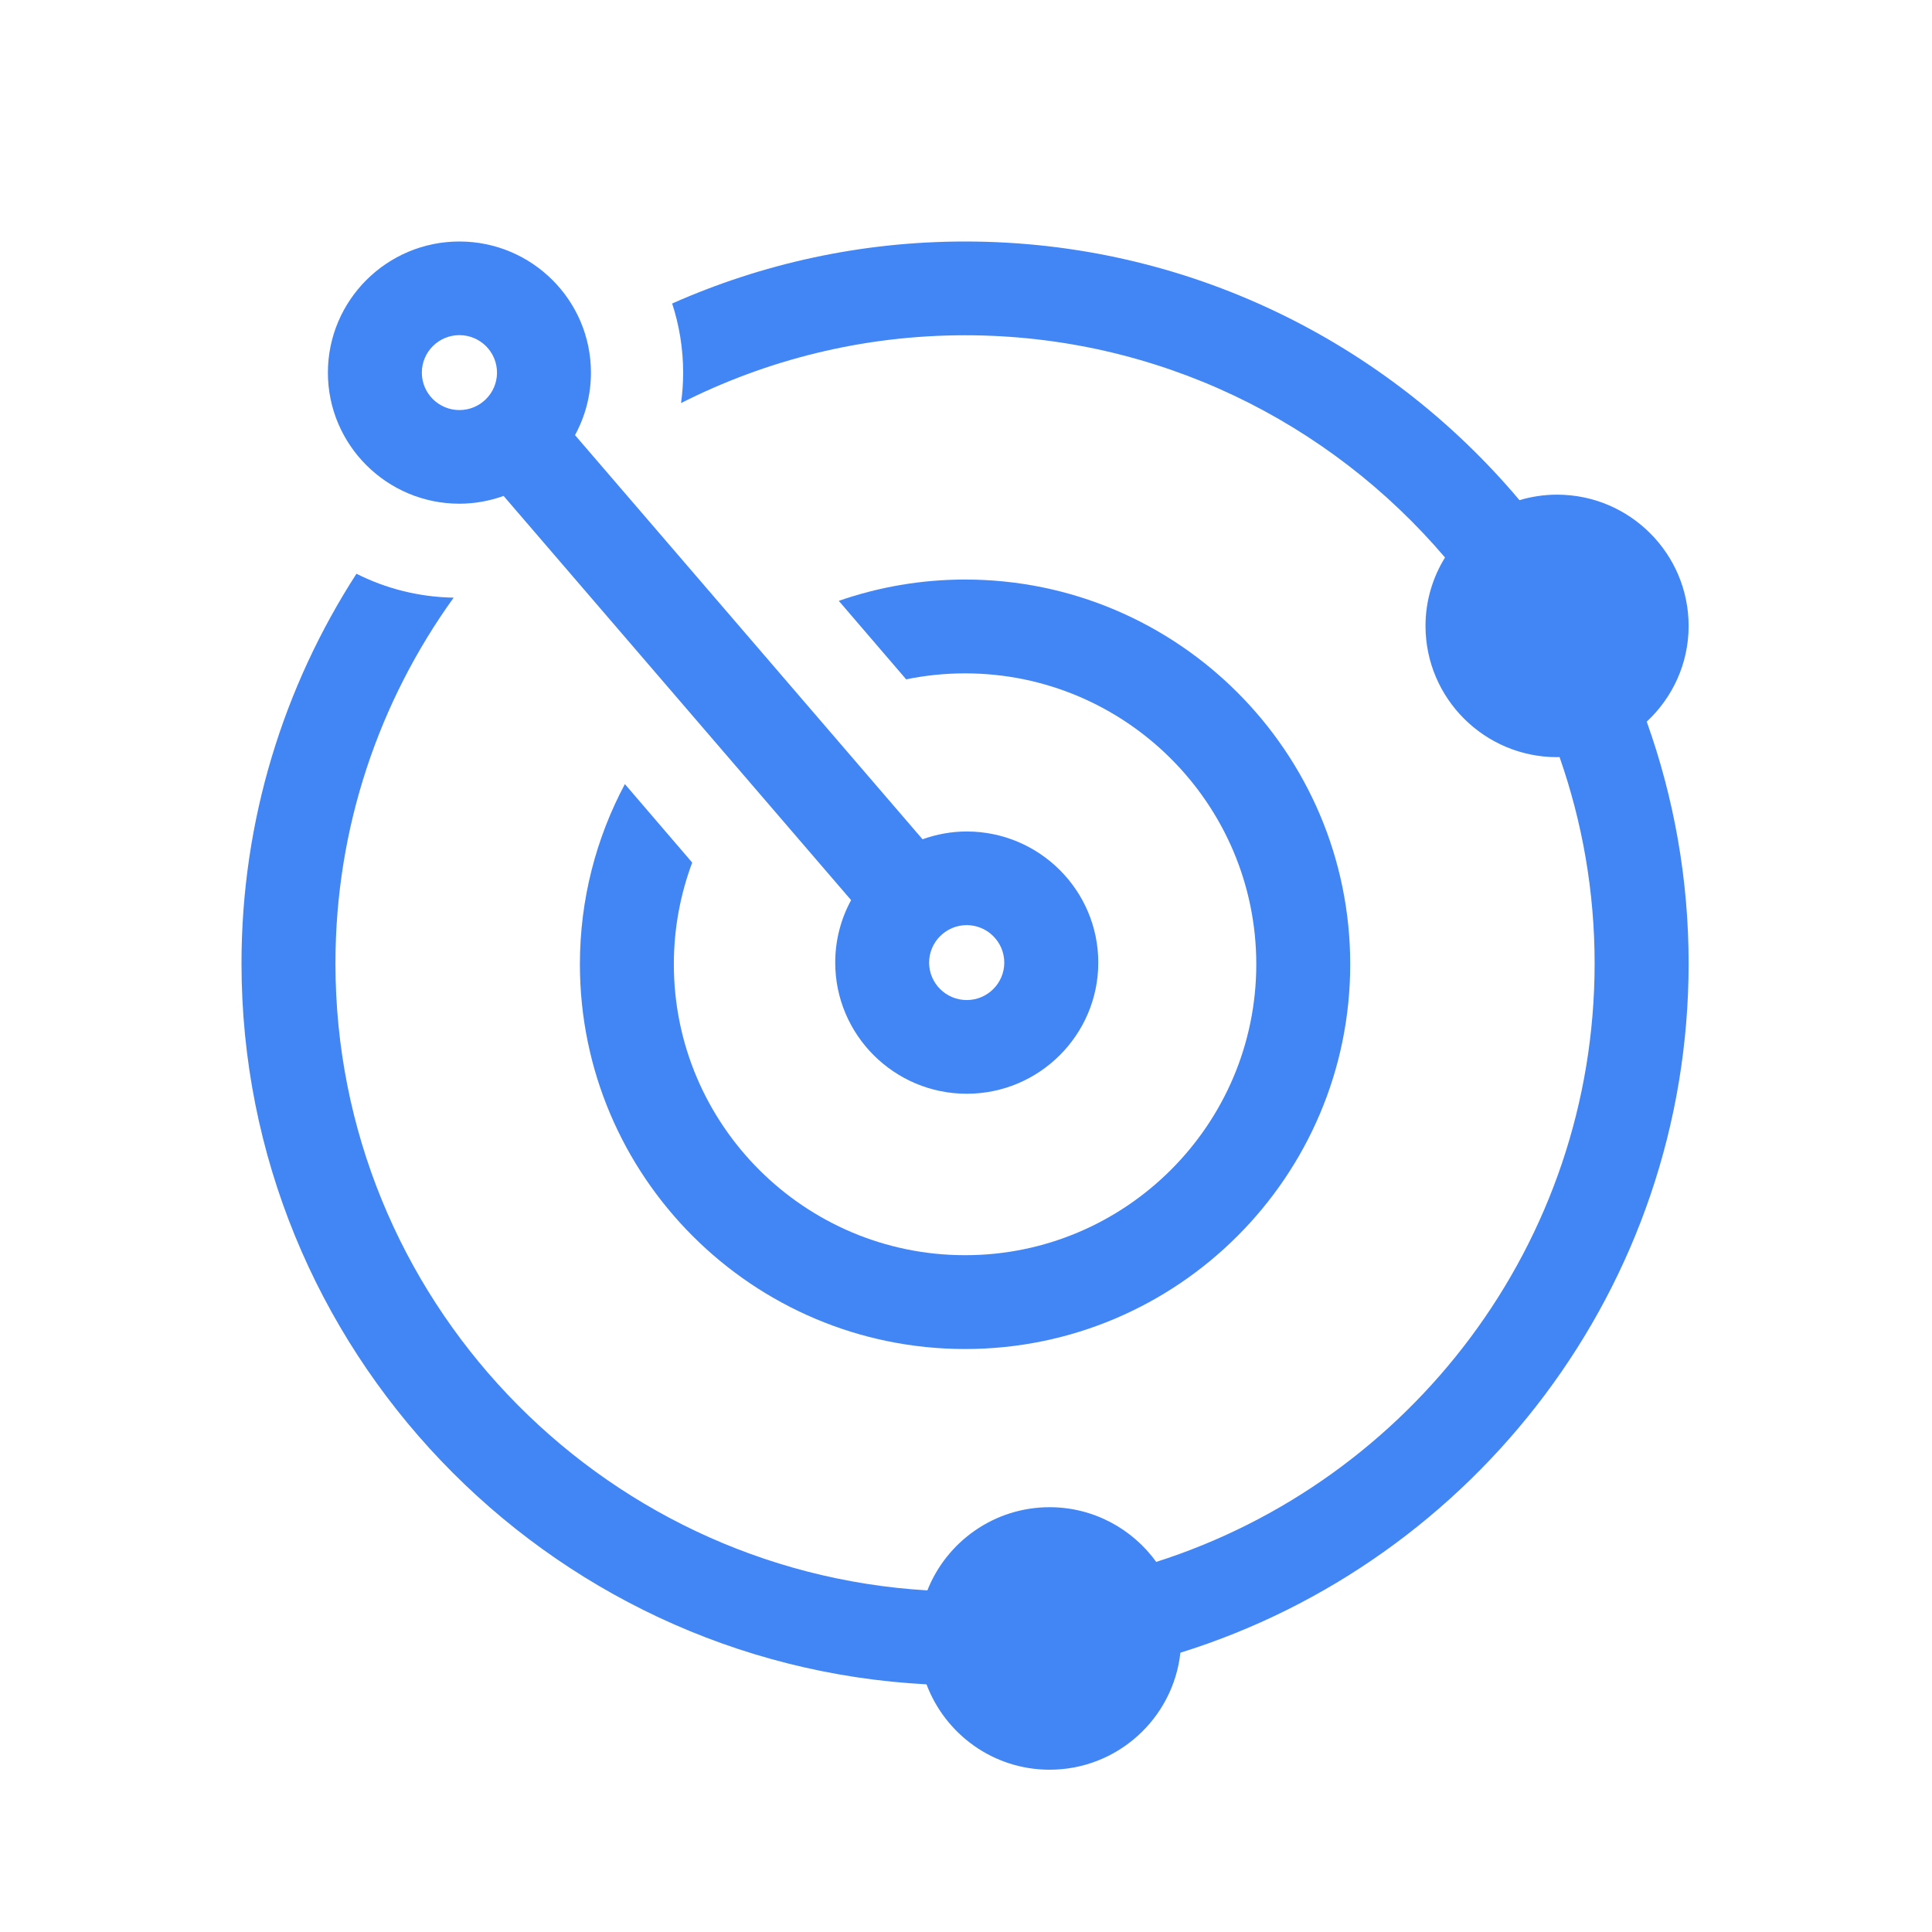 <svg width="32" height="32" viewBox="0 0 32 32" fill="none" xmlns="http://www.w3.org/2000/svg">
<path fill-rule="evenodd" clip-rule="evenodd" d="M15.985 9.599C15.252 9.599 14.549 9.724 13.893 9.952L15.009 11.252C15.324 11.187 15.65 11.153 15.985 11.153C18.644 11.153 20.808 13.314 20.808 15.971C20.808 18.628 18.644 20.79 15.985 20.79C13.325 20.79 11.161 18.628 11.161 15.971C11.161 15.379 11.269 14.812 11.465 14.287L10.35 12.987C9.875 13.878 9.605 14.894 9.605 15.971C9.605 19.485 12.467 22.344 15.985 22.344C19.502 22.344 22.364 19.485 22.364 15.971C22.364 12.457 19.502 9.599 15.985 9.599Z" fill="#4285F4"/>
<path fill-rule="evenodd" clip-rule="evenodd" d="M27.969 10.367C27.969 9.168 26.991 8.193 25.79 8.193C25.573 8.193 25.364 8.226 25.167 8.284C22.966 5.668 19.668 4 15.984 4C14.258 4 12.617 4.369 11.133 5.027C11.251 5.389 11.315 5.774 11.315 6.174C11.315 6.345 11.303 6.512 11.28 6.676C12.695 5.96 14.292 5.553 15.984 5.553C19.167 5.553 22.019 6.984 23.934 9.234C23.73 9.564 23.611 9.952 23.611 10.367C23.611 11.566 24.588 12.541 25.79 12.541C25.804 12.541 25.817 12.539 25.831 12.539C26.206 13.611 26.412 14.76 26.412 15.957C26.412 20.593 23.358 24.529 19.151 25.87C18.755 25.323 18.112 24.964 17.385 24.964C16.466 24.964 15.679 25.536 15.36 26.342C9.9 26.018 5.556 21.485 5.556 15.957C5.556 13.698 6.284 11.607 7.514 9.899C6.936 9.889 6.39 9.748 5.904 9.503C4.701 11.367 4 13.581 4 15.957C4 22.337 9.033 27.565 15.346 27.898C15.656 28.723 16.452 29.312 17.385 29.312C18.507 29.312 19.432 28.462 19.551 27.374C24.423 25.856 27.969 21.312 27.969 15.957C27.969 14.553 27.723 13.206 27.275 11.953C27.701 11.556 27.969 10.993 27.969 10.367Z" fill="#4285F4"/>
<path fill-rule="evenodd" clip-rule="evenodd" d="M16.012 16.564C15.669 16.564 15.389 16.286 15.389 15.944C15.389 15.602 15.669 15.323 16.012 15.323C16.355 15.323 16.634 15.602 16.634 15.944C16.634 16.286 16.355 16.564 16.012 16.564ZM6.987 6.172C6.987 5.829 7.266 5.551 7.609 5.551C7.953 5.551 8.232 5.829 8.232 6.172C8.232 6.514 7.953 6.792 7.609 6.792C7.266 6.792 6.987 6.514 6.987 6.172ZM16.012 13.772C15.755 13.772 15.509 13.819 15.28 13.901L9.524 7.207C9.692 6.899 9.788 6.546 9.788 6.172C9.788 4.974 8.811 4 7.609 4C6.408 4 5.431 4.974 5.431 6.172C5.431 7.369 6.408 8.343 7.609 8.343C7.866 8.343 8.112 8.296 8.341 8.214L14.097 14.909C13.929 15.217 13.834 15.569 13.834 15.944C13.834 17.141 14.811 18.116 16.012 18.116C17.213 18.116 18.191 17.141 18.191 15.944C18.191 14.746 17.213 13.772 16.012 13.772Z" fill="#4285F4"/>
</svg>
